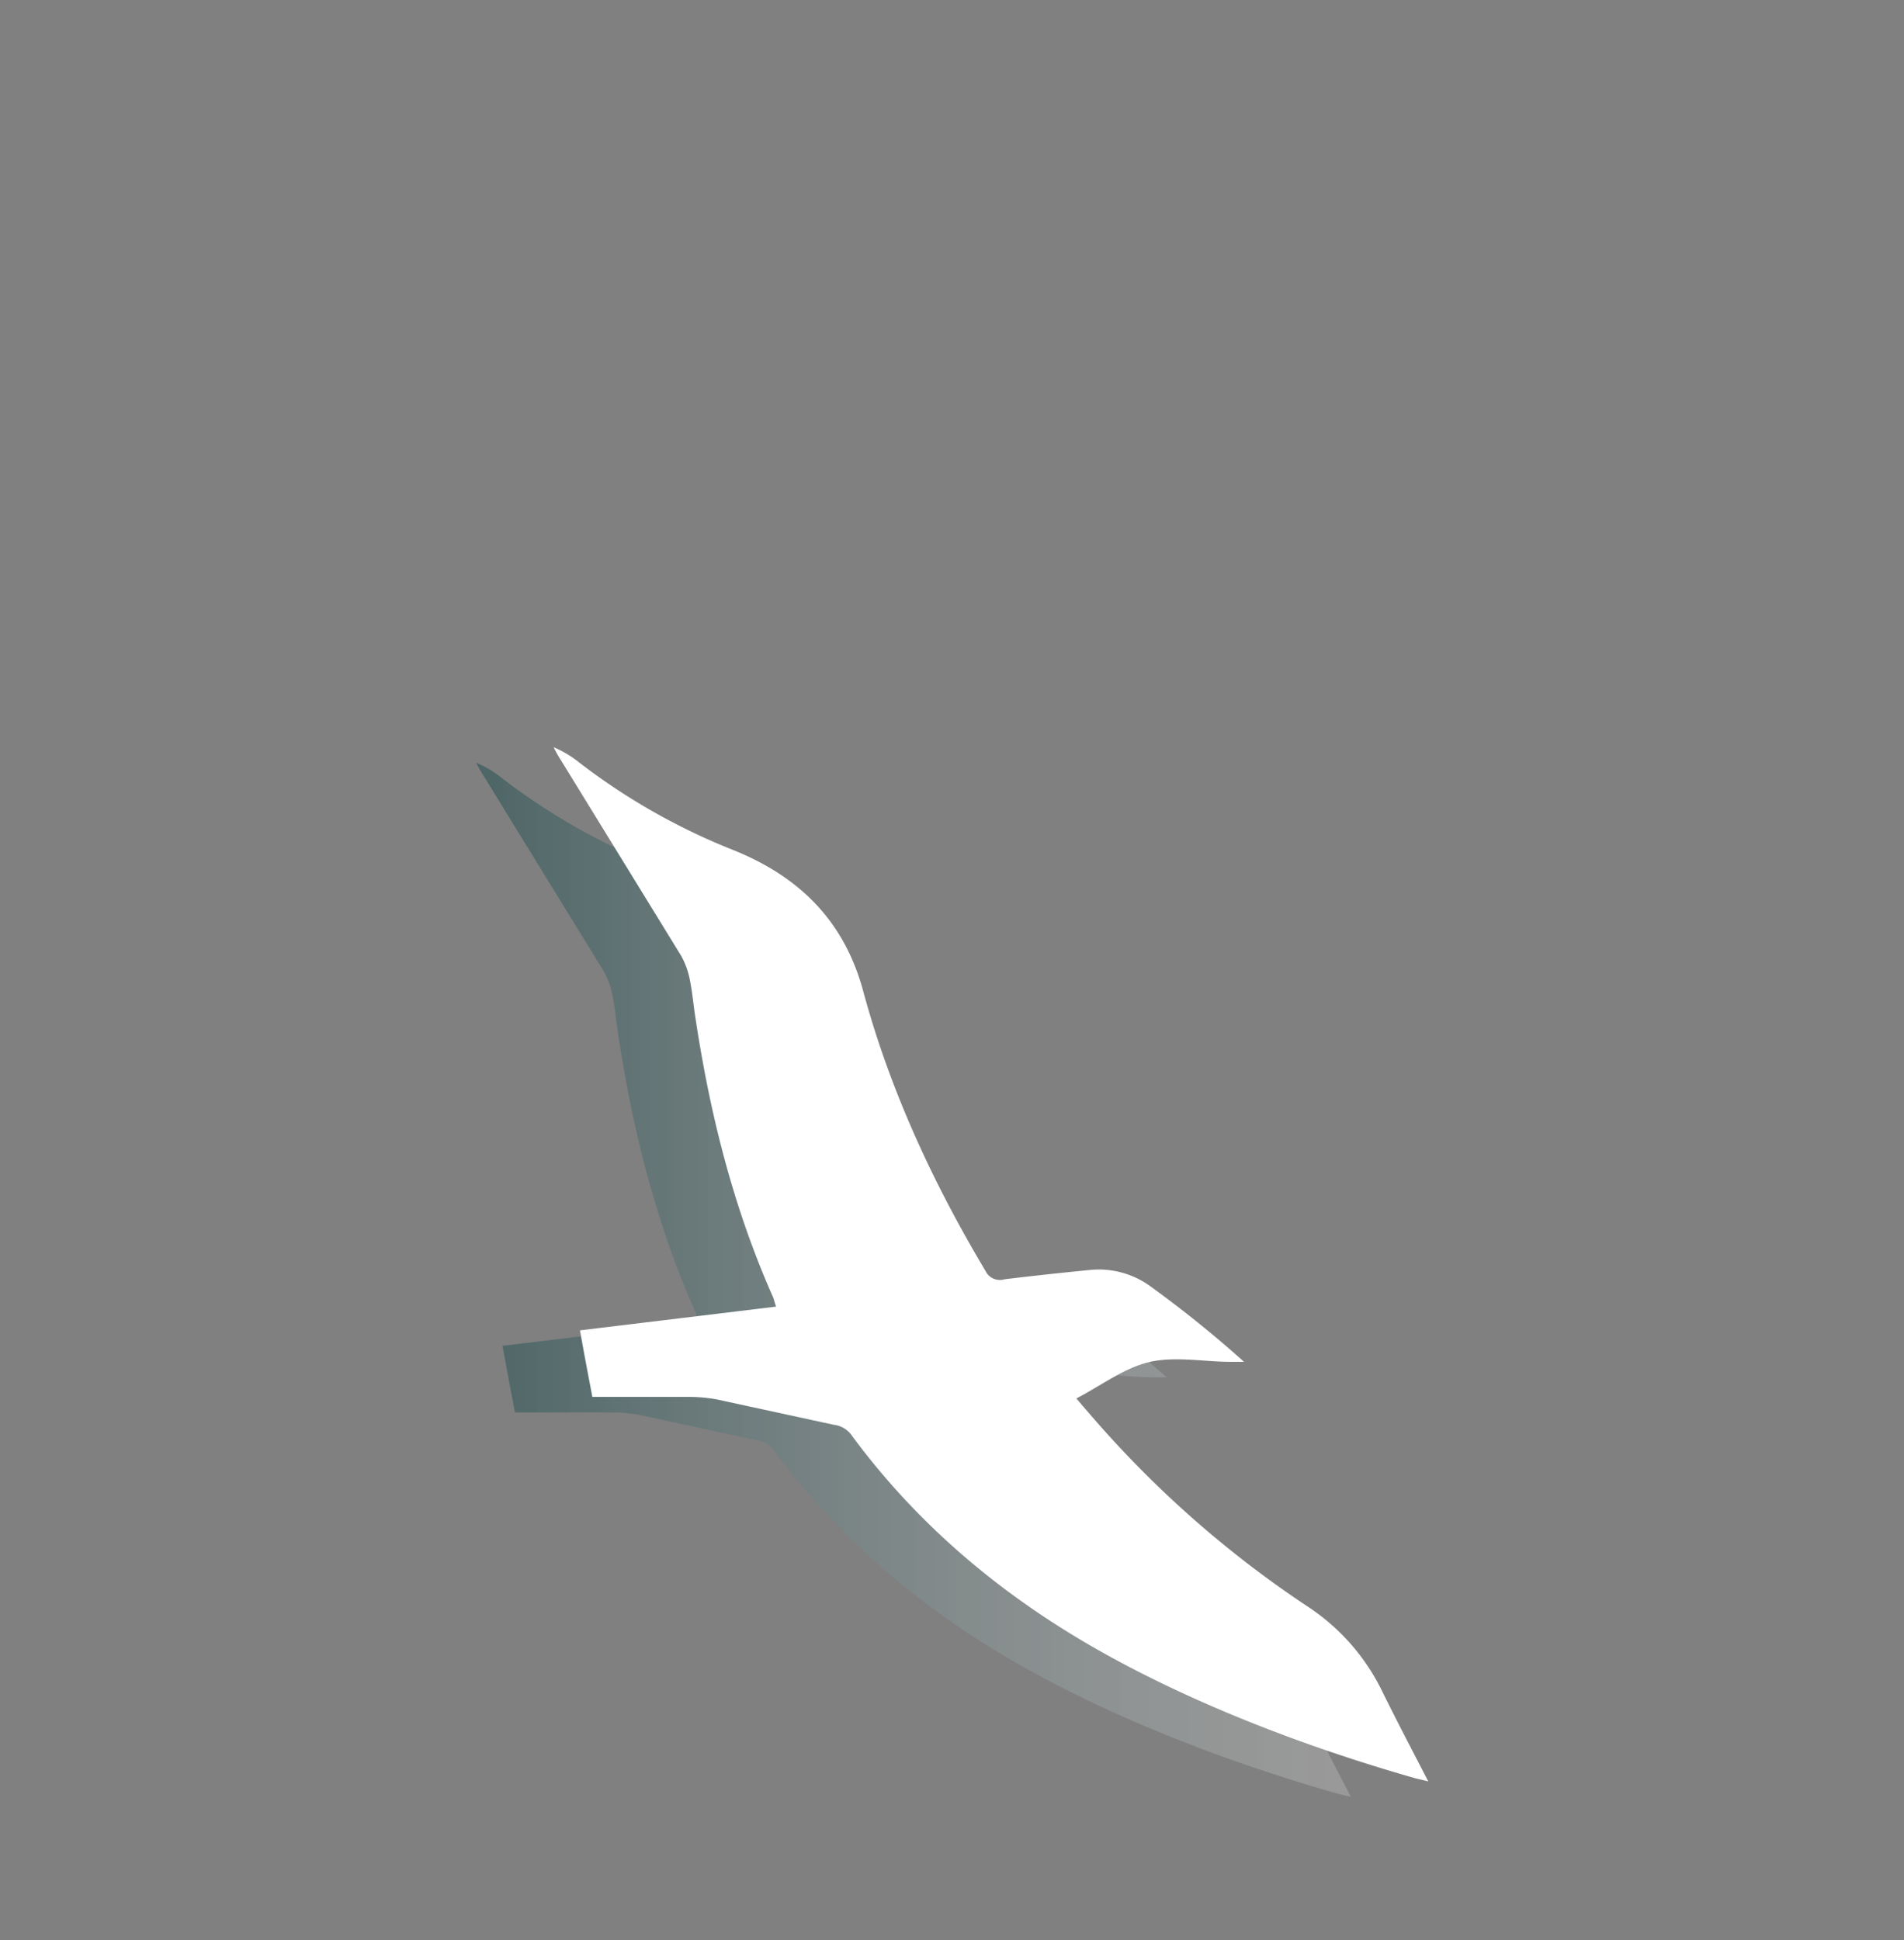 <svg xmlns="http://www.w3.org/2000/svg" xmlns:xlink="http://www.w3.org/1999/xlink" viewBox="0 0 369 376"><rect x="0" y="0" width="369" height="376" fill="#808080" stroke="none"/><defs><style>.a{fill:none;}.b{isolation:isolate;}.c{clip-path:url(#a);}.d{fill:#b8ccd1;}.e{mix-blend-mode:multiply;fill:url(#b);}.f{fill:#fff;}</style><clipPath id="a"><rect class="a" x="-6097" y="-5" width="5620" height="2427.94"/></clipPath><linearGradient id="b" x1="92.25" y1="248.02" x2="261.79" y2="248.02" gradientUnits="userSpaceOnUse"><stop offset="0" stop-color="#003c3f" stop-opacity="0.4"/><stop offset="1" stop-color="#fff" stop-opacity="0.2"/></linearGradient></defs><g class="b"><g class="c"><path class="d" d="M-4285.3,1339s-1.1,67-33.9,72c-51.8,7.9-154.5-34.6-158.2-35-1.3-.1-8.7-34.5-9.5-33.1s-3.2.7-3.9.4a.5.5,0,0,0-.7.3c-3.2,8-2.6,33.2-20.7,34.4-14.9,1-22.7-.7-28.8,3s-11,19-13.6,23.7-5.6,9.5-12.5,9.1a14.1,14.1,0,0,1-6.5-2.3c-4.3-3-6.8-7.6-9.3-12l-5.9-10.8a5.2,5.2,0,0,0-2.2-2.4,4.6,4.6,0,0,0-2.6-.2c-7,.8-14.1,2-21.2,1.8s-17.9-.5-22.7-6.9c-7.3-9.6.1-24.9-4.9-35.1a23.4,23.4,0,0,0-2.5-3.9c-6.9-10.2-5.1-29.4-16-36.2a14.3,14.3,0,0,0-9-2,37.2,37.2,0,0,1-19.1-3.7c-2-1-4.1-2.3-5.1-4.3s-.6-5.6,0-8.4c2.2-9.1,4.4-18.2,6.5-27.3a15.4,15.4,0,0,0-6.5-16.2l-14.5-9.8c-14.6-10.7-33.7-11.6-51.1-13.8-20.5-2.6-41.2-4.2-61.9-5.3l-126.5-104.3-51.7-8.2h-132.9a307.5,307.5,0,0,1-91.8-14.1l-100.6-31.6a299.5,299.5,0,0,0-59.2-12.3l-9.4-1.1c-103.1-11-192.8-73.8-241.1-166a76,76,0,0,0-14.2-19.1l-43.3-42.1a74.9,74.9,0,0,0-80.3-16,75,75,0,0,1-85.2-21l-46.7-54.7-97-110.3c-4.3-5-8.5-10.1-12.5-15.3l-6-7.8a298.5,298.5,0,0,1-61.6-181.6l-7.1-47.6a72.4,72.4,0,0,0-71.5-61.9h-22.3a72.2,72.2,0,0,0-57,27.9l-20.4,26.3A170.1,170.1,0,0,0-6293.6,485a170.8,170.8,0,0,0,20.8,58.8l15.9,27.5a171,171,0,0,1,21.5,64.4l25.7,209.3-.6,26.3c-.4,13.8,18.9,17.2,23.3,4.1l.4-1.2a29.7,29.7,0,0,0,1.5-9.3V833.1l.9-13.7a29.5,29.5,0,0,1,30.9-27.7h.2a29.5,29.5,0,0,1,27.8,26.5l5.1,49.6a31.8,31.8,0,0,1-.5,9.2l-16.6,78.7a34.7,34.7,0,0,1-5.8,13l-3.5,5a34.7,34.7,0,0,0-1.2,38.9,94.9,94.9,0,0,0,50.7,39.1,89.7,89.7,0,0,0,10.5,2.7l45.4,9.2a96.1,96.1,0,0,0,18.6,1.8h56.7c8.6,0,15.2-7,15.4-15.6a15.4,15.4,0,0,1,13.3-15.1l32.7-4.3a105.4,105.4,0,0,0,71.6-43l19.4-27.3a92.1,92.1,0,0,1,22-21.6l57.9-40a21.8,21.8,0,0,1,13-4.1,21.5,21.5,0,0,1,18.9,30.9l-12.6,26.4a25.4,25.4,0,0,0-1.9,6.1l-13.3,88.3a128.7,128.7,0,0,0-.1,38.7l8.7,58.4a49,49,0,0,0,40.3,41.3l16.8,2.8a181,181,0,0,1,64.2,24l41.6,25.4a181.2,181.2,0,0,1,64.6,67.5,182.9,182.9,0,0,1,19.6,122.2l-.7,4.1a182.7,182.7,0,0,1-54.8,99.7l-80.6,75.4a8.3,8.3,0,0,1-13.8-5.4c-.8-8.8-12.9-10.4-16-2.1l-23.3,62.3-28,78c-7.2,20-27.8,32.3-48.6,28.2a42.7,42.7,0,0,0-49,28.7l-6.1,18.6a42.7,42.7,0,0,1-40.6,29.6h-68.1a64,64,0,0,0-60.2,41.9,64.4,64.4,0,0,1-60.5,42.4h-59.2c-61.5,0-120.1,22.8-168,61.6a16.1,16.1,0,0,1-3,2.1l-99.6,56.2a23.6,23.6,0,0,1-9.2,2.9,21.8,21.8,0,0,1-23.6-21.8V-825.4h623l-63.9,144.5-76.7,41.8-3.1,147.7,95.8,25.7v61l73.5,73.9,159.8-57.8,54.3-106,3.2-89.9-35.2-41.8,54.3-32.1v-52.4l1067.2-31.1H-127.3l43.1,76.1,8.9,14.2a223.2,223.2,0,0,0,172,104.1l10.1.7c38.8,3,75.1-22,84.1-60a24.3,24.3,0,0,1,30.8-17.7c10.9,3.3,17.9,14.2,17.1,25.6l-9.2,126.3c-2.4,33.3-15,65.2-36.9,90.3a123.4,123.4,0,0,0-23.3,122.1l4.7,13.1a23.9,23.9,0,0,0,10.8,13l146.6,84.5a106.2,106.2,0,0,1,50.7,69.9l5.6,26.2c6.5,30.7,28.8,55.1,58.1,66.4a24.2,24.2,0,0,1,11.2,8.8L505.2,91a306.7,306.7,0,0,1,54.6,174.6V753.8c0,95.2-52.2,181.7-134.6,228.6a84.3,84.3,0,0,0-36.9,42.9l-37.9,98.8a84.2,84.2,0,0,1-25.5,35.1L22.3,1301.6a83.9,83.9,0,0,1-9.2,6.4l-159.3,97.1a28.7,28.7,0,0,1-6.7,3l-86.1,26.2a29.5,29.5,0,0,0-20.8,28.2v58.1a29.6,29.6,0,0,1-7.1,19.2l-5.3,6.1a29.2,29.2,0,0,1-48.4-5.8,31.1,31.1,0,0,1-3.1-12.4l-1.7-34.8a29.4,29.4,0,0,0-29.9-28.1l-21.6.4a230,230,0,0,0-181,94.8l-75.7,104.3a160.4,160.4,0,0,0-18.3,32.6l-20.3,48.8c-20,47.9-9.3,102.8,26.1,140.6a141.6,141.6,0,0,1,9.3,11.2l95.9,128.4,53.4,76.8a57.2,57.2,0,0,0,46.6,24.1,56.3,56.3,0,0,1,40.5,17.7l38.6,40.9a56.7,56.7,0,0,1,12.3,20l47.3,133.9c1.5,4.1,3.1,8.2,4.9,12.2l16.7,38a178.7,178.7,0,0,1,1,141.1l-4.9,11.8a63.9,63.9,0,0,1-5,9.3l-117.6,177.2-40.1,80.7-80,86.2c-8.6,9.2-20.5,14.8-33,14.7a45,45,0,0,0-42.1,28.7l-21.1,53.7a44.9,44.9,0,0,1-41.7,28.6c-18.1.1-32.6-15.1-32.1-33.4l2.4-84.3,2.8-55a11.9,11.9,0,0,0-7.8-12l-66.9-25.2a11.8,11.8,0,0,0-9.9.6l-20.9,11.3a12.1,12.1,0,0,1-17.8-10.7,12.1,12.1,0,0,0-15.8-11.5c-42.6,13.7-88-11.1-99.7-54.6-9.3-34.7-35.5-62.3-69.1-74.6l-93.1-34a56.2,56.2,0,0,1-36.8-52.8v-1h-23.7a74.6,74.6,0,0,0-62.1,33.4,75.1,75.1,0,0,0-10.5,58.9l7.6,32a194.4,194.4,0,0,1-11.9,124l-48.9,109.2a9.5,9.5,0,0,0-.9,5l9,92.7a9.7,9.7,0,0,0,9.7,8.9h24.4a9.8,9.8,0,0,1,9.2,6.5l30.4,84a9.9,9.9,0,0,0,17.9,1.4,9.8,9.8,0,0,1,17.9,1.6l17.6,52.9c12.6,38-10.2,78.7-49,87.6l-10.6,2.4a62.8,62.8,0,0,1-15,1.7h-20.5a63.2,63.2,0,0,1-62.8-69.3,9.7,9.7,0,0,0-3.1-8.1l-35.1-32.9a10.6,10.6,0,0,0-10.7-2.3l-7.3,2.4a10.8,10.8,0,0,0-7.3,10.2v26.1a11.3,11.3,0,0,1-4.4,9.1,10.7,10.7,0,0,1-17-8.3l-3.1-85.2a9,9,0,0,1,.5-3.6l44.2-139.4a35.7,35.7,0,0,0-5.3-31.6,34.6,34.6,0,0,1-6.1-27.2l13.3-69.8a54.9,54.9,0,0,0,.5-16.2l-8-62.6a53.2,53.2,0,0,0-11.1-25.9,51.5,51.5,0,0,1-10-41.2l2.7-14.2a52.1,52.1,0,0,0-3-29.2l-87.6-212.2-33.6-149.1-55.3-122.5a8,8,0,0,0-15.3,2.4v46.6a8,8,0,0,1-5.7,7.7l-35.4,10.5a8,8,0,0,0-5,11.1l7.3,15.8a8.1,8.1,0,0,1-4.4,10.9l-27.3,10.6-63.7,56.1-18.1,17.5a37.1,37.1,0,0,1-37.4,8.7l-8.4-2.7a36.7,36.7,0,0,0-11.4-1.8H-1812a38.2,38.2,0,0,1-22.4-7.1,37.5,37.5,0,0,1-14-40.9l20.6-70.5a162.7,162.7,0,0,0,3.3-77.2l-19.1-95.1a22.2,22.2,0,0,0-1.2-3.9l-29.5-70.9a20.2,20.2,0,0,0-25.1-11.6,20.5,20.5,0,0,1-21.8-5.8l-12.5-14.2a20.4,20.4,0,0,1-5.1-12.6l-1.4-30.5a20.2,20.2,0,0,0-10.6-17l-44.5-24.6a62.7,62.7,0,0,1-8.7-5.8l-54.4-43.3a65.1,65.1,0,0,0-17-9.7,62.4,62.4,0,0,1-37.4-42.1l-30.9-74.8-109.9-27.3-13.9-49.9a31,31,0,0,1-5.9-20.2l-9.3-47.9-5.6,14.4a28.8,28.8,0,0,1-43.9,8.3l-10.8-9.1c-13.6-11.4-33.2-9-43,5.7a29.3,29.3,0,0,0-2.4,28.2l13.3,29.4a29.5,29.5,0,0,1,1.7,5l9.7,73.6a6.5,6.5,0,0,1-10.8,6.2l-37.5-37.3c-8.7-8.6-25.6-69-37.8-69l5.3,55.6a46.1,46.1,0,0,1-24.9-7.3l-11.2-7.1c-44.3-44.8-48.9,27.8-90.8,7l-6.5-69.1c-20.8,0-145.4,51-162.5,62.7l9.6-13.3c-4.9,3.4-7-.6-12.4,1.9l-19-7.4c-5.2,2.4-6.5,10-12,11.5l45.9,14.7a18.9,18.9,0,0,1-23.7-18.3v-245l-606.9-197.1Z"/></g><path class="e" d="M99.8,273.7h19a30.5,30.5,0,0,1,5.2.5l22.6,4.9a5,5,0,0,1,3.2,1.7c12.6,17.2,28.5,30.7,46.9,41.3s40.8,19.3,62.6,25.5l2.5.6c-3.2-6.2-6.2-11.9-9-17.6a41.2,41.2,0,0,0-14.4-16.3,204.8,204.8,0,0,1-37.5-32c-2.5-2.7-4.9-5.5-7.3-8.3,4.8-2.5,9.1-5.8,13.9-7s10.3-.2,15.4-.1h3.2A222.4,222.4,0,0,0,208,252.3a17,17,0,0,0-11.8-3.2q-8.2.8-16.5,1.8a3.1,3.1,0,0,1-3.7-1.6c-10.2-17.1-18.5-35-23.7-54.2-3.5-13-11.7-21.9-25-27.3a123.5,123.5,0,0,1-30-17,20.7,20.7,0,0,0-5-3,22.5,22.5,0,0,0,1.4,2.5L117,188.2a15.6,15.6,0,0,1,1.7,4.7c.5,2.5.7,5,1.1,7.5,2.8,18.5,7.3,36.5,14.9,53.7.3.6.4,1.3.7,2.1l-38,4.6C98.2,265.3,99,269.5,99.8,273.7Z"/><path class="f" d="M114.8,270.7h19a30.5,30.5,0,0,1,5.2.5l22.6,4.9a5,5,0,0,1,3.2,1.7c12.6,17.2,28.5,30.7,46.9,41.3s40.8,19.3,62.6,25.5l2.5.6c-3.2-6.2-6.2-11.9-9-17.6a41.2,41.2,0,0,0-14.4-16.3,204.8,204.8,0,0,1-37.5-32c-2.5-2.7-4.9-5.5-7.3-8.3,4.8-2.5,9.1-5.8,13.9-7s10.3-.2,15.4-.1h3.2A222.4,222.4,0,0,0,223,249.3a17,17,0,0,0-11.8-3.2q-8.2.8-16.5,1.8a3.1,3.1,0,0,1-3.7-1.6c-10.2-17.1-18.5-35-23.7-54.2-3.5-13-11.7-21.9-25-27.3a123.5,123.5,0,0,1-30-17,20.7,20.7,0,0,0-5-3,22.5,22.5,0,0,0,1.4,2.5L132,185.2a15.6,15.6,0,0,1,1.7,4.7c.5,2.5.7,5,1.1,7.5,2.8,18.5,7.3,36.5,14.9,53.7.3.6.4,1.3.7,2.1l-38,4.6C113.2,262.3,114,266.5,114.8,270.7Z"/></g></svg>